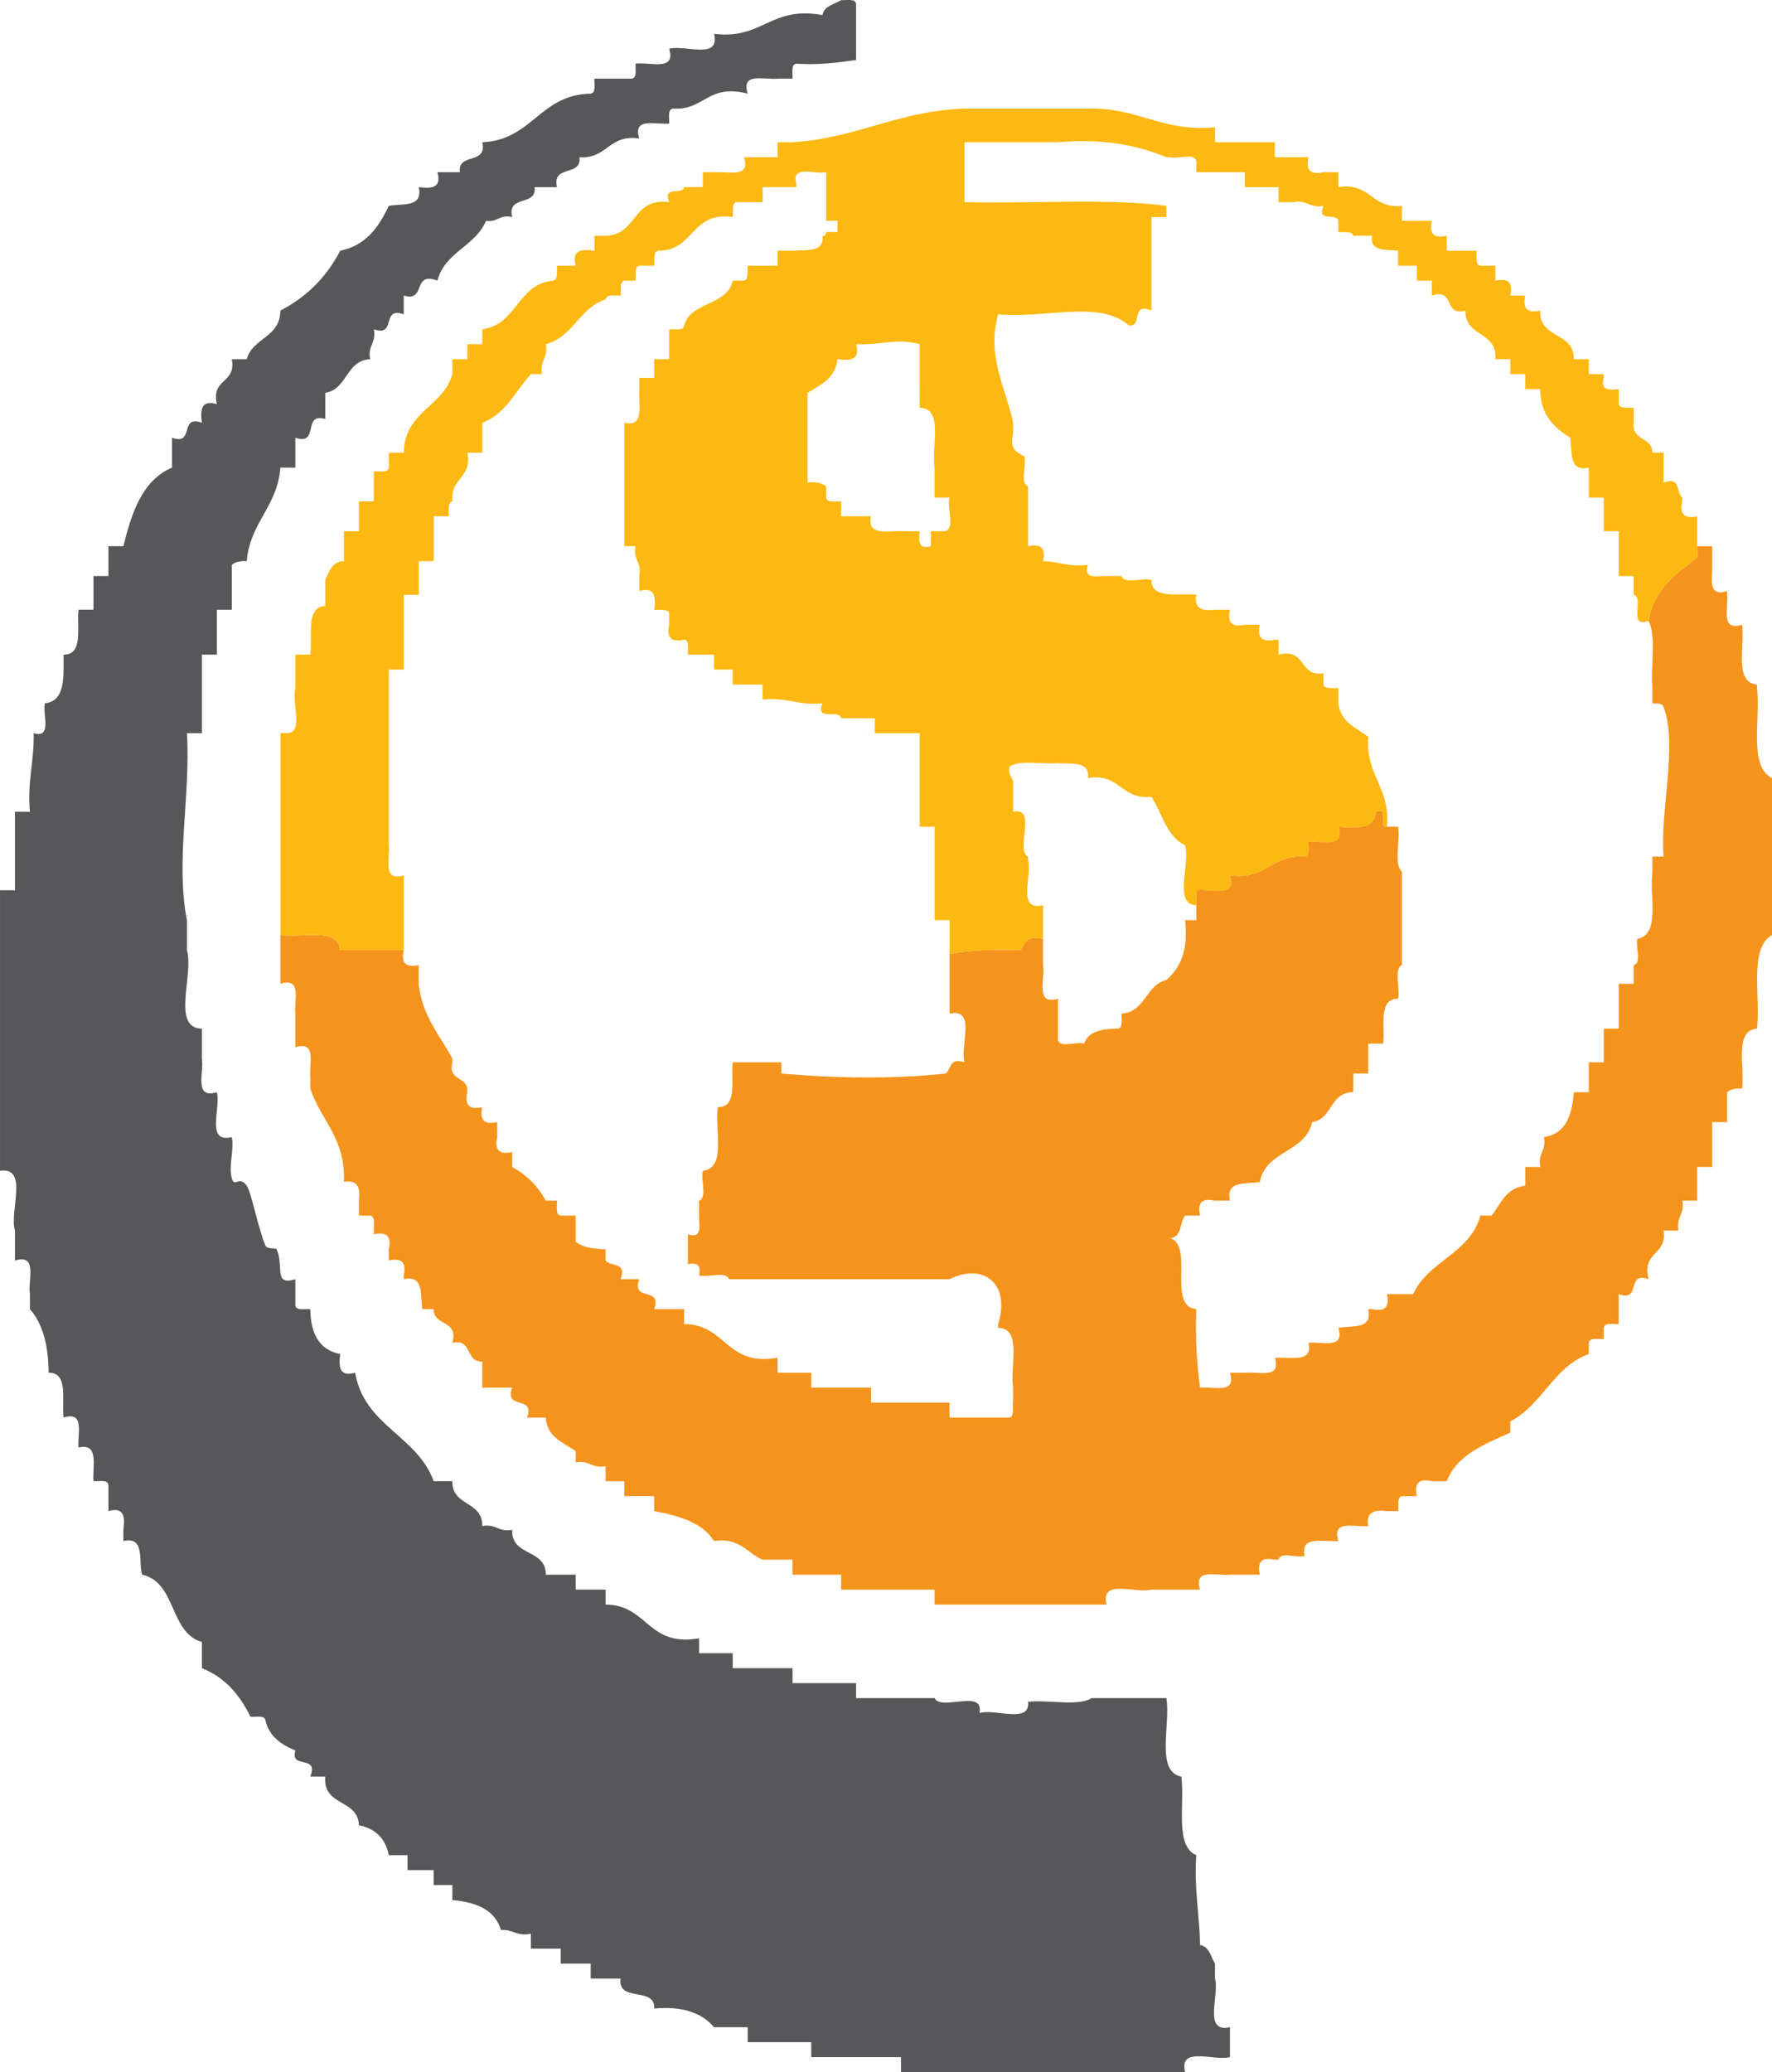 <svg xmlns="http://www.w3.org/2000/svg" width="113.76" height="132.969" overflow="visible">
  <path fill-rule="evenodd" clip-rule="evenodd" fill="#575759" d="M54 .009c.38.02.915-.115.96.24v3.6c-1.188.172-2.391.33-3.84.24-.355.045-.22.58-.24.96h-.96c-.872.089-2.359-.439-1.92.96-2.579-.659-2.754 1.086-4.8.96-.355.044-.221.58-.24.96-.871.088-2.359-.439-1.92.96-1.972-.292-2.039 1.321-3.84 1.2.153 1.273-1.786.454-1.44 1.92h-1.44c.154 1.273-1.785.454-1.439 1.92-.832-.192-.922.357-1.68.24-.681 1.64-2.643 1.997-3.12 3.84-1.653-.613-.686 1.395-2.16.96v1.2c-1.487-.527-.433 1.488-1.92.96.17.89-.41 1.03-.24 1.92-1.583.097-1.437 1.924-2.88 2.16v1.68c-1.49-.45-.351 1.729-1.92 1.2v1.92h-.96c-.196 2.523-1.946 3.494-2.16 6-.418-.018-.746.054-.96.24v2.88h-.96v2.88h-.96v5.04h-.96c.242 4.083-.745 8.214 0 12v1.92c.46 1.54-1.026 5.026.96 5.04v1.92c.143.897-.533 2.613.96 2.16.271 1.01-.739 3.299.96 2.88.164.821-.22 1.827 0 2.64.177.654.459-.216.96.48.287.398.727 2.723 1.2 3.84.111.264.666.121.72.24.49 1.098-.228 2.363 1.2 1.92v1.68c.045.355.58.221.96.24.017 1.584.578 2.622 1.92 2.88-.114.835-.044 1.485.96 1.2.582 3.418 3.979 4.021 5.04 6.96h1.2c-.033 1.634 1.953 1.247 1.92 2.88.891-.17 1.029.41 1.92.24-.064 1.744 2.168 1.192 2.16 2.88h1.92v.96h1.92v.96c2.715.006 2.687 2.754 6 2.16v.96h2.16v.96h3.84v.96h4.08v.96h5.04c.42.86 3.189-.629 2.88.96.974-.307 3.273.714 3.12-.72 1.283-.156 3.195.315 4.08-.24h4.8c.275 1.725-.712 4.712.96 5.04.234 1.766-.443 4.443.96 5.04-.156 2.156.211 3.789.24 5.76.609.11.68.761.96 1.2v.96c.302 1.058-.79 3.511.96 3.12v1.92c-1.01.27-3.3-.739-2.88.96h-18.24v-.96h-5.76v-.96h-4.08v-.96h-2.16c-.771-.909-1.995-1.365-3.84-1.2.079-1.438-2.36-.359-2.16-1.92h-1.92v-.96h-1.92v-.96h-1.92v-.96c-.905.185-1.147-.293-1.92-.24-.388-1.293-1.576-1.784-3.12-1.92v-.96h-1.2v-.96h-1.68v-.96h-1.2c-.213-1.066-.854-1.707-1.92-1.92-.055-1.706-2.328-1.191-2.16-3.12h-.96c.577-1.457-1.328-.432-.96-1.68-.908-.372-1.671-.89-1.92-1.92-.045-.355-.58-.221-.96-.24-.683-1.398-1.63-2.53-3.12-3.12v-1.68c-2.105-.614-1.615-3.826-3.84-4.32-.253-.867.229-2.47-1.2-2.16v-.72c.114-.835.045-1.484-.96-1.2v-1.68c-.045-.355-.58-.221-.96-.24-.076-.964.388-2.468-.96-2.16-.088-.871.439-2.359-.96-1.92-.126-1.155.33-2.89-.96-2.88-.01-1.75-.375-3.145-1.2-4.08v-.96c-.143-.897.533-2.613-.96-2.16v-1.92c-.379-1.222.906-4.106-.96-3.84v-18h.96v-5.04h.96c-.18-1.939.286-3.234.24-5.04 1.222.342.552-1.208.72-1.92 1.313-.128 1.209-1.672 1.2-3.12 1.29.01.835-1.725.96-2.88h.96v-2.16h.96v-1.92h.96c.54-2.181 1.218-4.223 3.12-5.04v-1.92c1.488.527.432-1.488 1.92-.96-.115-.835-.045-1.485.96-1.2-.387-1.667 1.263-1.297.96-2.88h.96c.376-1.384 2.145-1.376 2.16-3.12 1.687-.873 2.967-2.153 3.84-3.84 1.666-.334 2.471-1.529 3.12-2.88.879-.161 2.212.132 1.92-1.2.835.115 1.484.045 1.2-.96h1.44c-.154-1.273 1.785-.454 1.439-1.92 3.223-.138 3.67-3.051 6.96-3.12.355-.045.22-.58.24-.96h2.4c.355-.044.221-.58.24-.96.897-.143 2.613.533 2.16-.96 1.01-.271 3.299.739 2.88-.96 3.117.396 3.625-1.815 6.96-1.2.11-.61.761-.68 1.2-.96z"/>
  <path fill-rule="evenodd" clip-rule="evenodd" fill="#F5941C" d="M108.96 35.049h.96v1.2c.026.854-.329 2.089.96 1.68v.24c.088.871-.439 2.359.96 1.92.186 1.414-.524 3.725.96 3.84v.24c.229 2.011-.55 5.03.96 5.76v10.08c-1.491.829-.728 3.912-.96 6-1.484.115-.774 2.426-.96 3.84-.418-.018-.746.054-.96.24v1.92h-.96v2.88h-.96v2.16H108c.17.89-.41 1.03-.24 1.92h-.96c.243 1.603-1.412 1.308-.96 3.12-1.487-.527-.432 1.488-1.92.96v1.92c-.38.021-.915-.115-.96.24v.72c-.38.02-.915-.115-.96.24v.72c-2.292.828-2.971 3.27-5.04 4.32v.72c-1.646.755-3.404 1.396-4.08 3.12h-.96c-.826-.187-1.146.134-.96.96H90c-.326.074-.199.601-.24.96h-.72c-.82-.101-1.367.072-1.2.96-.872.089-2.359-.439-1.92.96-.964.076-2.468-.388-2.16.96-.497.143-1.576-.297-1.68.24h-.24c-.826-.187-1.146.134-.96.96h-1.92c-.872.088-2.359-.439-1.92.96h-3.12c-1.01.27-3.3-.739-2.88.96H60v-.96h-6v-.96h-3.12v-.96h-1.92c-1.018-.423-1.442-1.438-3.12-1.2-.743-1.177-2.224-1.616-3.84-1.92v-.96h-1.92v-.96h-1.2v-.96c-.891.17-1.029-.41-1.92-.24v-.72c-.789-.571-1.839-.881-1.92-2.16h-1.2c.528-1.487-1.487-.433-.96-1.92h-1.92v-1.681c-1.104.063-.599-1.48-1.92-1.199.408-1.528-1.21-1.03-1.2-2.16h-.72c-.16-.879.131-2.211-1.2-1.92v-.24c.187-.826-.134-1.146-.96-.96v-.72c.187-.826-.134-1.146-.96-.96v-.24c-.021-.38.115-.915-.24-.96h-.72v-.96c.1-.82-.072-1.368-.96-1.2.112-2.832-1.491-3.949-2.16-6v-.72c-.089-.872.439-2.359-.96-1.92v-2.16c-.088-.872.439-2.359-.96-1.92v-3.12c1.415.186 3.726-.525 3.84.96h4.08c-.187.827.134 1.146.96.96v1.2c.224 2.097 1.355 3.284 2.16 4.8v.24c-.285 1.165.848.912.96 1.68v.24c-.187.826.134 1.146.96.96-.187.826.134 1.146.96.96v.96c-.187.827.134 1.146.96.96v.96c.932.508 1.652 1.228 2.16 2.16h.72c.021.38-.115.915.24.96h.96v1.68c.443.356 1.141.46 1.92.48v.72c.293.427 1.391.05.96 1.2h1.2c-.527 1.488 1.488.432.96 1.92h1.92v.96c2.714.006 2.687 2.754 6 2.16v.96h2.16v.96h3.84v.96h5.04v.96h3.84c.326-.074.199-.601.24-.96v-.96c-.216-1.385.609-3.81-.96-3.84v-.24c.819-2.663-1.011-3.945-3.12-2.88H46.8c-.179-.541-1.346-.094-1.92-.24.144-.623-.096-.863-.72-.72v-1.92c.944.304.714-.566.72-1.2v-.96c.541-.179.094-1.347.24-1.92 1.527-.152.756-2.604.96-4.08 1.29.011.835-1.726.96-2.88h3.12v.72c3.314.302 7.261.37 10.56 0 .351-.29.231-1.049 1.2-.72-.302-1.059.79-3.51-.96-3.12v-3.84c1.347-.253 2.916-.284 4.56-.24.257-.464.46-.981 1.44-.72v1.68c.143.897-.533 2.613.96 2.16v2.641c.104.536 1.183.097 1.68.239.26-.78 1.128-.952 2.16-.96.355-.045.221-.58.24-.96 1.556-.124 1.53-1.829 2.88-2.16.909-.771 1.421-1.938 1.2-3.84h.72v-1.92c.897-.144 2.613.533 2.16-.96 2.328.328 2.651-1.348 4.8-1.2.355-.044.221-.58.24-.96.872-.088 2.359.439 1.92-.96 1.227.106 2.363.123 2.4-.96.944-.385.083 1.037.72.96h.72c.153.887-.311 2.391.24 2.88v6c-.545.256-.092 1.509-.24 2.16-1.29-.01-.835 1.725-.96 2.88h-.96v1.92h-.96v1.2c-1.525-.006-1.319 1.721-2.64 1.92-.436 1.965-2.986 1.814-3.36 3.84-.879.16-2.212-.131-1.92 1.2H78c-.826-.187-1.146.134-.96.96h-.96c-.354.445-.197 1.402-.96 1.439 1.562.52-.215 4.375 1.68 4.561-.073 1.833.038 3.482.24 5.04.872-.089 2.359.439 1.92-.96h.96c.872-.088 2.359.439 1.92-.96h.24c.931-.028 2.211.291 1.92-.96.872-.088 2.359.439 1.92-.96.88-.161 2.212.132 1.92-1.2h.24c.826.187 1.146-.134.96-.96h1.68c.975-2.146 3.643-2.597 4.32-5.04h.72c.593-.768.931-1.789 2.16-1.92v-1.2h.96c-.17-.89.41-1.03.24-1.92 1.398-.202 1.802-1.397 1.92-2.88h.96v-1.92h.96v-2.16h.96v-2.88h.96v-1.2c.537-.104.098-1.183.24-1.68 1.494-.266.761-2.76.96-4.32v-.96h.72c-.247-2.89.932-7.176 0-9.601-.099-.258-.391-.22-.72-.239v-.96c-.124-1.396.27-3.311-.24-4.32.32-2.08 1.776-3.023 3.12-4.08v-.72z"/>
  <path fill-rule="evenodd" clip-rule="evenodd" fill="#FDB811" d="M61.92 6.969h7.92c3.211-.091 4.729 1.513 8.16 1.2v.96h3.84v.96H84c-.187.826.134 1.146.96.96h.96v.96c2.091-.331 2.108 1.412 4.08 1.2v.96h1.92c-.187.826.134 1.146.96.96v.96h1.92c.021.38-.115.916.24.96H96v.96c.826-.187 1.146.134.96.96h.96c-.187.827.134 1.146.96.96-.087 1.848 2.188 1.333 2.16 3.12h.96v.96h.96v.24c-.241.801.333.787.96.72v.96c.074.326.601.199.96.24v.96c-.136 1.177 1.196.884 1.2 1.92h.72v1.92c1.151-.431.773.667 1.2.96v.24c-.187.826.134 1.146.96.96v2.64c-1.344 1.057-2.8 2-3.12 4.08-1.372.492-.244-1.516-.96-1.68v-1.2h-.96v-2.88h-.96v-2.16H102v-1.92c-1.332.291-1.039-1.041-1.2-1.92-1.018-.662-1.92-1.44-1.92-3.12h-.96v-.96h-.96v-.96H96c.147-1.827-1.97-1.39-1.92-3.12-1.447.408-.621-1.459-2.16-.96v-.96h-.96v-.96h-1.2v-.96c-.791-.089-1.834.074-1.68-.96h-1.2c-.074-.325-.601-.199-.96-.24v-.72c-.098-.543-1.406.127-.96-.96-.89.17-1.03-.41-1.92-.24h-.96v-.96h-2.16v-.96H76.8v-.72c-.104-.537-1.183-.098-1.68-.24h-.24c-1.871-.769-4.064-1.215-6.96-.96h-6v3.839c4.279.12 9.065-.265 12.96.24v.72h-.96v6c-1.356-.557-.535 1.064-1.44.96-1.906-1.665-5.261-.437-8.399-.72-.761 2.688.5 4.766.96 6.96v.72c-.261.98.257 1.184.72 1.44.146.573-.301 1.741.24 1.92v3.84c.826-.187 1.146.134.96.96 1.022.018 1.679.401 2.88.24-.304.943.566.714 1.2.72h.96c.179.542 1.346.094 1.92.24-.01 1.29 1.726.835 2.88.96-.167.887.38 1.061 1.2.96h.96c-.187.826.134 1.146.96.96h.96c-.187.826.134 1.146.96.96h.24v.96c1.81-.449 1.279 1.44 2.88 1.2v.72c.074.326.601.199.96.24v.96c.131 1.229 1.152 1.567 1.92 2.16-.184 2.503 1.426 3.214 1.2 5.76-.637.077.225-1.345-.72-.96-.037 1.083-1.174 1.066-2.4.96.439 1.399-1.048.872-1.92.96-.02.38.115.916-.24.96-2.148-.147-2.472 1.528-4.8 1.2.453 1.493-1.263.816-2.16.96v.96c-1.498-.022-.37-2.67-.72-3.84-1.186-.574-1.472-2.049-2.16-3.12-1.972.212-1.989-1.531-4.08-1.2.136-1.096-1.03-.889-1.92-.96-1.022.097-2.473-.232-3.12.24-.102.501.165.636.24.96v1.92c1.589-.309.1 2.46.96 2.88v.24c.27 1.011-.739 3.3.96 2.88v2.16c-.98-.262-1.184.256-1.44.72-1.644-.044-3.213-.013-4.56.24v-2.16h-.96v-6h-.96v-6h-2.88v-.96h-2.16c-.109-.611-1.684.244-1.2-.96-1.526.166-2.313-.406-3.84-.24v-.96h-1.92v-.96h-1.2v-.96h-1.68c-.021-.38.115-.916-.24-.96-.826.187-1.146-.134-.96-.96v-.721c-.074-.325-.602-.198-.96-.239.114-.835.045-1.485-.96-1.2v-.96c.17-.89-.41-1.03-.24-1.92h-.72v-7.92c1.348.308.884-1.196.96-2.16v-.72h.96v-1.2h.96v-1.92c.38-.021.916.115.96-.24.427-1.572 2.766-1.233 3.12-2.88h.72c.326-.074.199-.602.24-.96h1.92v-.96h.96c.89-.07 2.056.136 1.92-.96.204.044.227-.094.24-.24h.72v-.72h-.719v-3.12c-.712.169-2.262-.501-1.92.72v.24h-2.16v.96h-1.68c-.326.074-.199.601-.24.96-2.708-.388-2.446 2.193-4.801 2.16-.325.074-.198.602-.239.96h-.96c-.326.074-.199.601-.24.96h-.72c-.325.074-.199.602-.24.96-.38.021-.915-.115-.96.24-1.695.545-2.07 2.409-3.84 2.88.17.891-.41 1.029-.24 1.92h-.72c-.997 1.084-1.606 2.553-3.12 3.12v1.92h-.96c.313 1.593-.979 1.58-.96 2.88v.24c-.326.074-.199.601-.24.96h-.96v2.88h-.96v2.16h-.96v4.8h-.96v11.28c.088.871-.439 2.359.96 1.92v4.8h-4.08c-.114-1.485-2.425-.774-3.84-.96v-12.96h.479c1.025-.096.229-2.011.48-2.88v-2.16h.96c.157-1.203-.332-3.052.96-3.12v-1.68c.266-.534.424-1.177 1.2-1.2v-1.92h.96v-1.92h.96v-1.92c.38-.02.915.115.96-.24v-.96h.96c.057-2.663 2.523-2.917 3.12-5.04v-.96h.96v-.96h.96v-.96c2.262-.299 2.223-2.897 4.561-3.12.325-.074.199-.602.239-.96h1.2c-.285-1.005.365-1.075 1.2-.96v-.96h.72c2.041-.04 1.689-2.47 4.08-2.16-.447-1.087.863-.417.96-.96h1.2v-.96h.96c.853-.026 2.089.329 1.68-.96h2.16v-.96h.96c4.14-.258 6.778-2.02 11.039-2.159zm-2.88 17.04v-1.92c-1.478-.415-2.379.064-4.08 0 .285 1.005-.365 1.074-1.2.96-.121 1.238-1.075 1.645-1.92 2.16v5.76c.557-.077.922.038 1.2.24v.72c.045.355.58.221.96.24v.96h1.92c-.308 1.348 1.196.884 2.16.96h.96c-.067.627-.081 1.201.72.96v-.96h.719c.974.093.265-1.496.48-2.16h-.96v-1.92c-.216-1.385.609-3.81-.96-3.84.001-.721.001-1.44.001-2.16z"/>
</svg>
